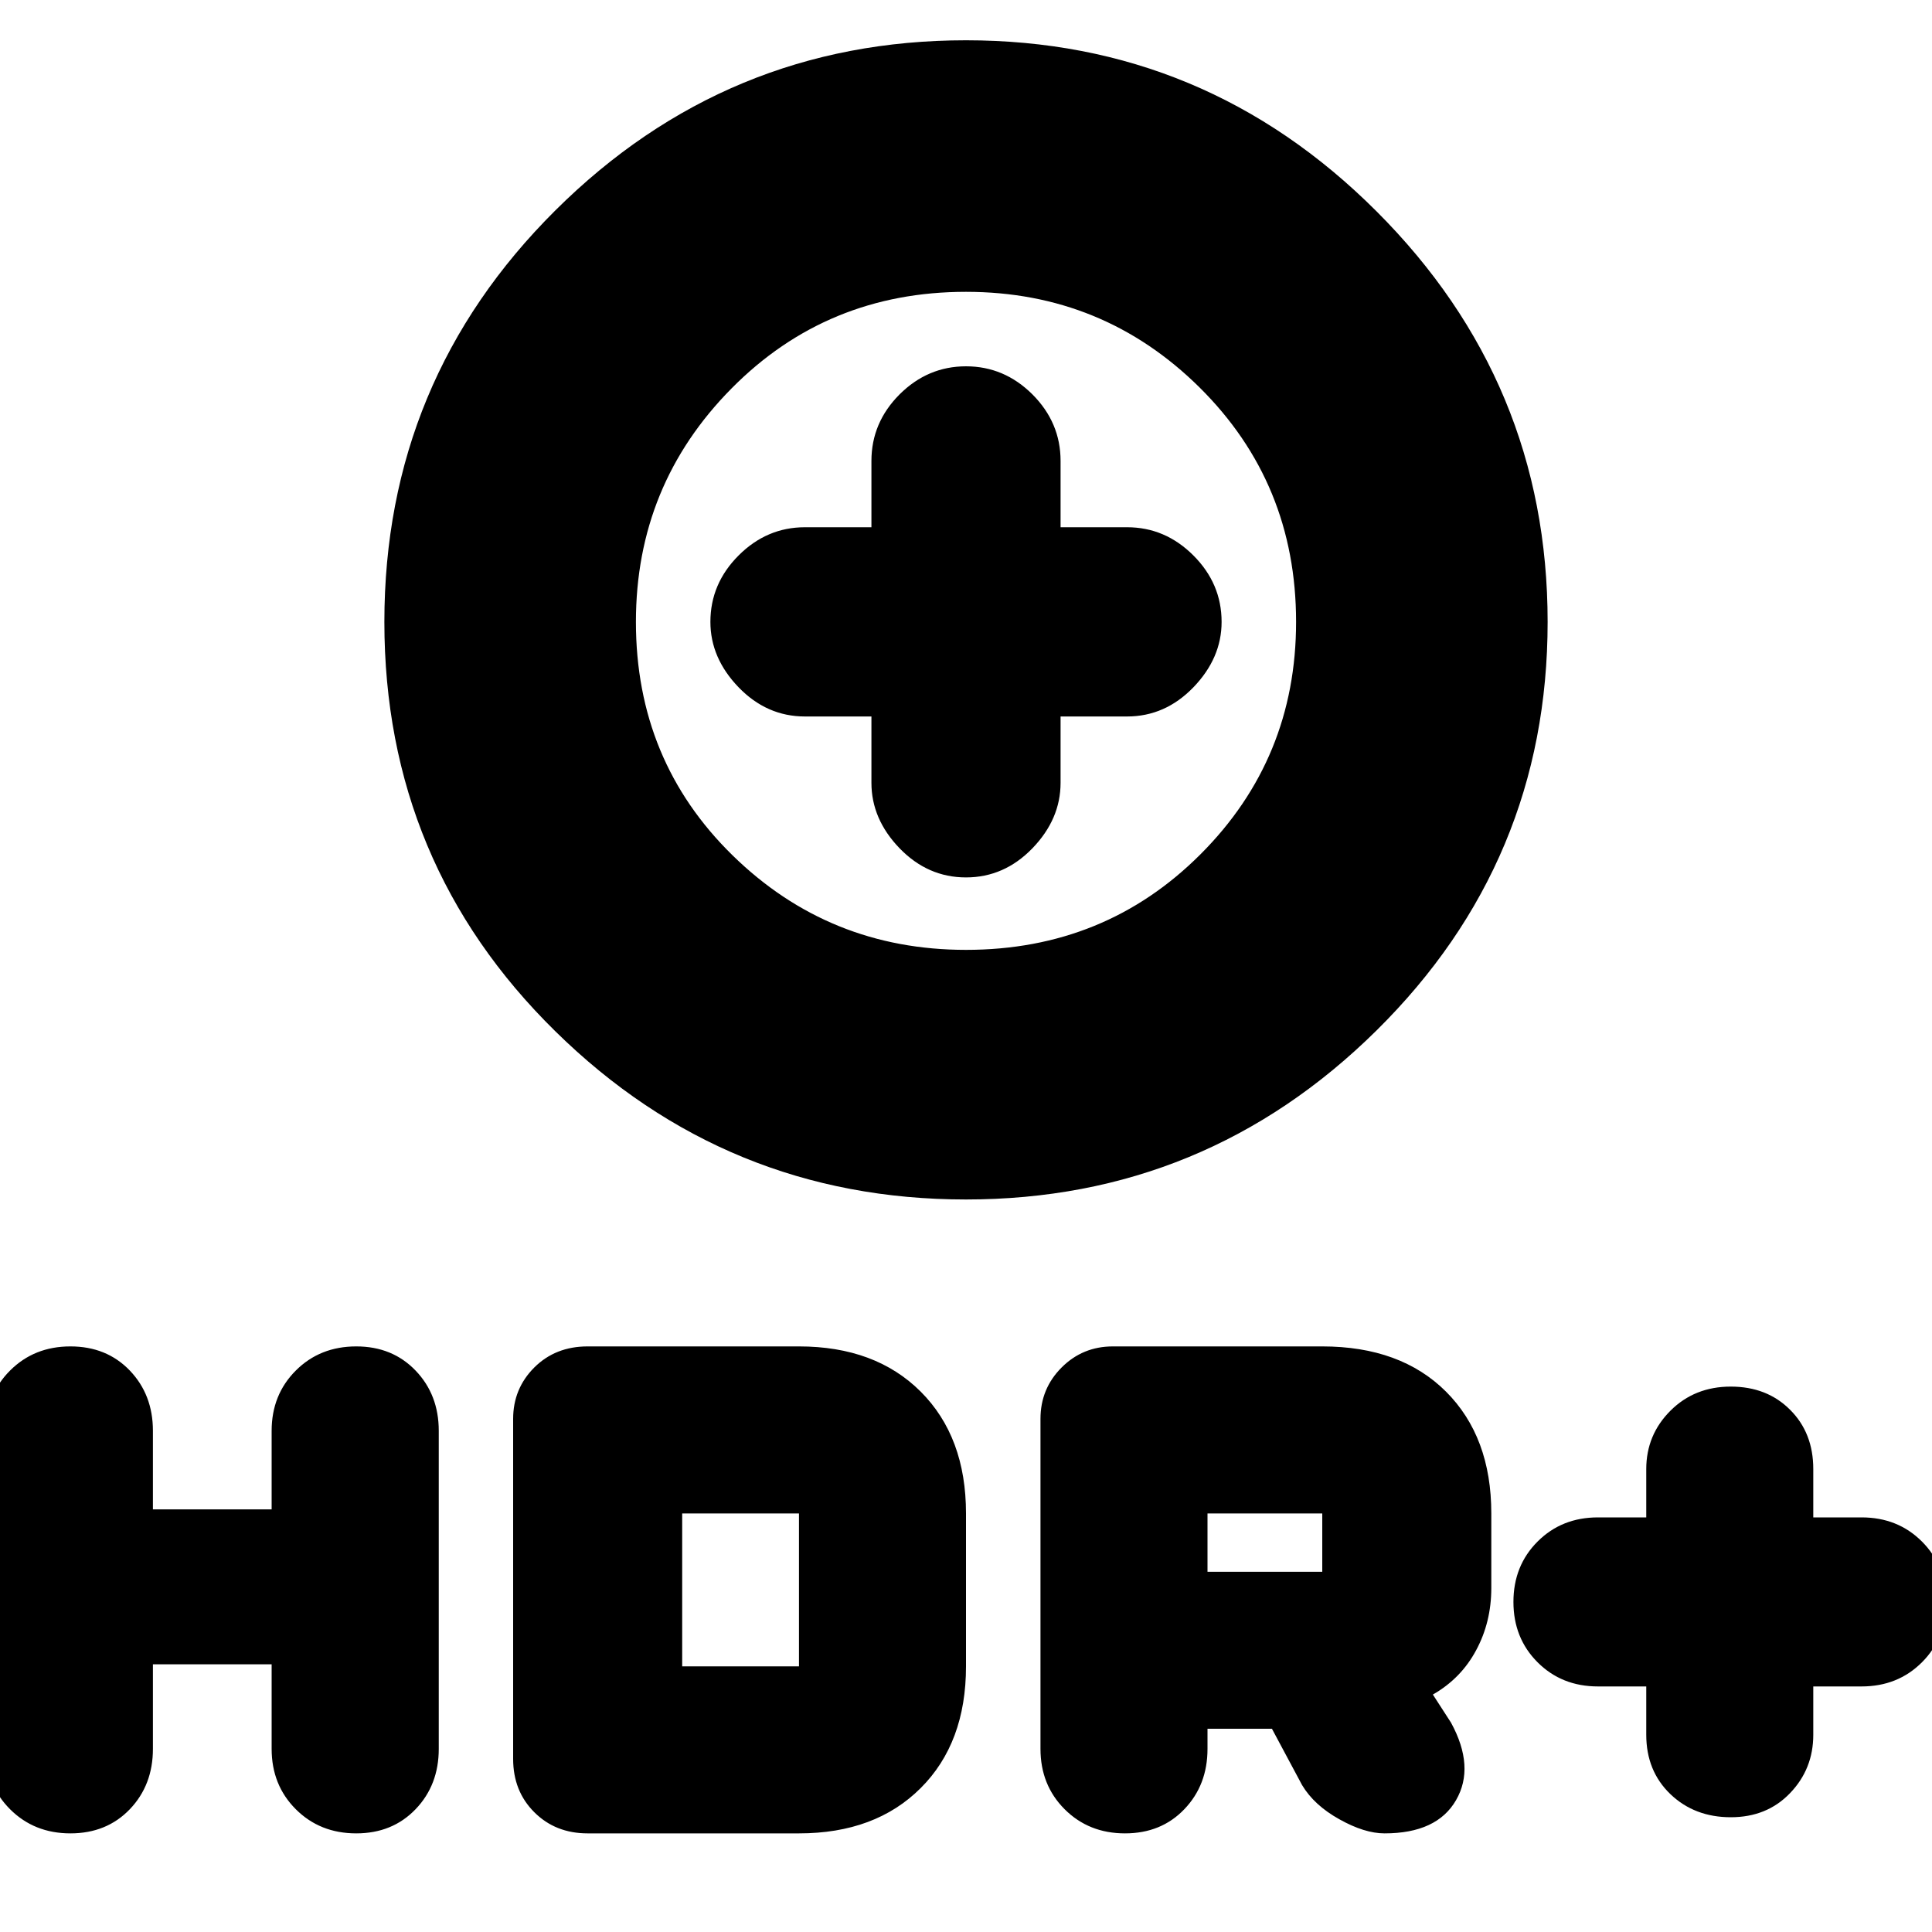 <svg xmlns="http://www.w3.org/2000/svg" height="20" width="20"><path d="M10 12.417q-2.479 0-4.25-1.74-1.771-1.739-1.771-4.239T5.75 2.177Q7.521.417 10 .417t4.25 1.771q1.771 1.77 1.771 4.25 0 2.479-1.771 4.229T10 12.417Zm0-2.584q1.438 0 2.427-.989.99-.99.99-2.406 0-1.438-1-2.428-1-.989-2.417-.989-1.438 0-2.427 1-.99 1-.99 2.417 0 1.437 1 2.416 1 .979 2.417.979Zm0-.75q.396 0 .688-.302.291-.302.291-.677v-.687h.688q.395 0 .687-.302.292-.303.292-.677 0-.396-.292-.688-.292-.292-.687-.292h-.688v-.687q0-.396-.291-.688-.292-.291-.688-.291-.396 0-.688.291-.291.292-.291.688v.687h-.688q-.395 0-.687.292-.292.292-.292.688 0 .374.292.677.292.302.687.302h.688v.687q0 .375.291.677.292.302.688.302Zm7.917 9.729q-.375 0-.625-.239-.25-.24-.25-.615v-.5h-.5q-.375 0-.625-.25t-.25-.625q0-.375.25-.625t.625-.25h.5v-.5q0-.354.25-.604t.625-.25q.375 0 .614.24.24.239.24.614v.5h.5q.375 0 .625.25t.25.625q0 .375-.25.625t-.625.25h-.5v.5q0 .354-.24.604-.239.25-.614.25Zm-17.188.167q-.375 0-.625-.25t-.25-.625v-3.292q0-.374.25-.624t.625-.25q.375 0 .615.25.239.25.239.624v.813h1.229v-.813q0-.374.25-.624t.626-.25q.374 0 .614.25t.24.624v3.292q0 .375-.24.625t-.614.25q-.376 0-.626-.25t-.25-.625v-.875H1.583v.875q0 .375-.239.625-.24.25-.615.25Zm5.354 0q-.333 0-.552-.219-.219-.218-.219-.552v-3.52q0-.313.219-.532.219-.218.552-.218h2.188q.791 0 1.26.468.469.469.469 1.261v1.583q0 .792-.469 1.26-.469.469-1.26.469Zm.979-1.729h1.209v-1.583H7.062Zm4.584 1.729q-.375 0-.625-.25t-.25-.625v-3.416q0-.313.219-.532.218-.218.531-.218h2.167q.812 0 1.281.468.469.469.469 1.261v.771q0 .354-.157.645-.156.292-.448.459l.188.291q.25.459.052.802-.198.344-.74.344-.208 0-.468-.146-.261-.145-.386-.354l-.312-.583H12.5v.208q0 .375-.24.625-.239.25-.614.25Zm.854-2.708h1.188v-.604H12.5ZM10 6.438Z"/></svg>